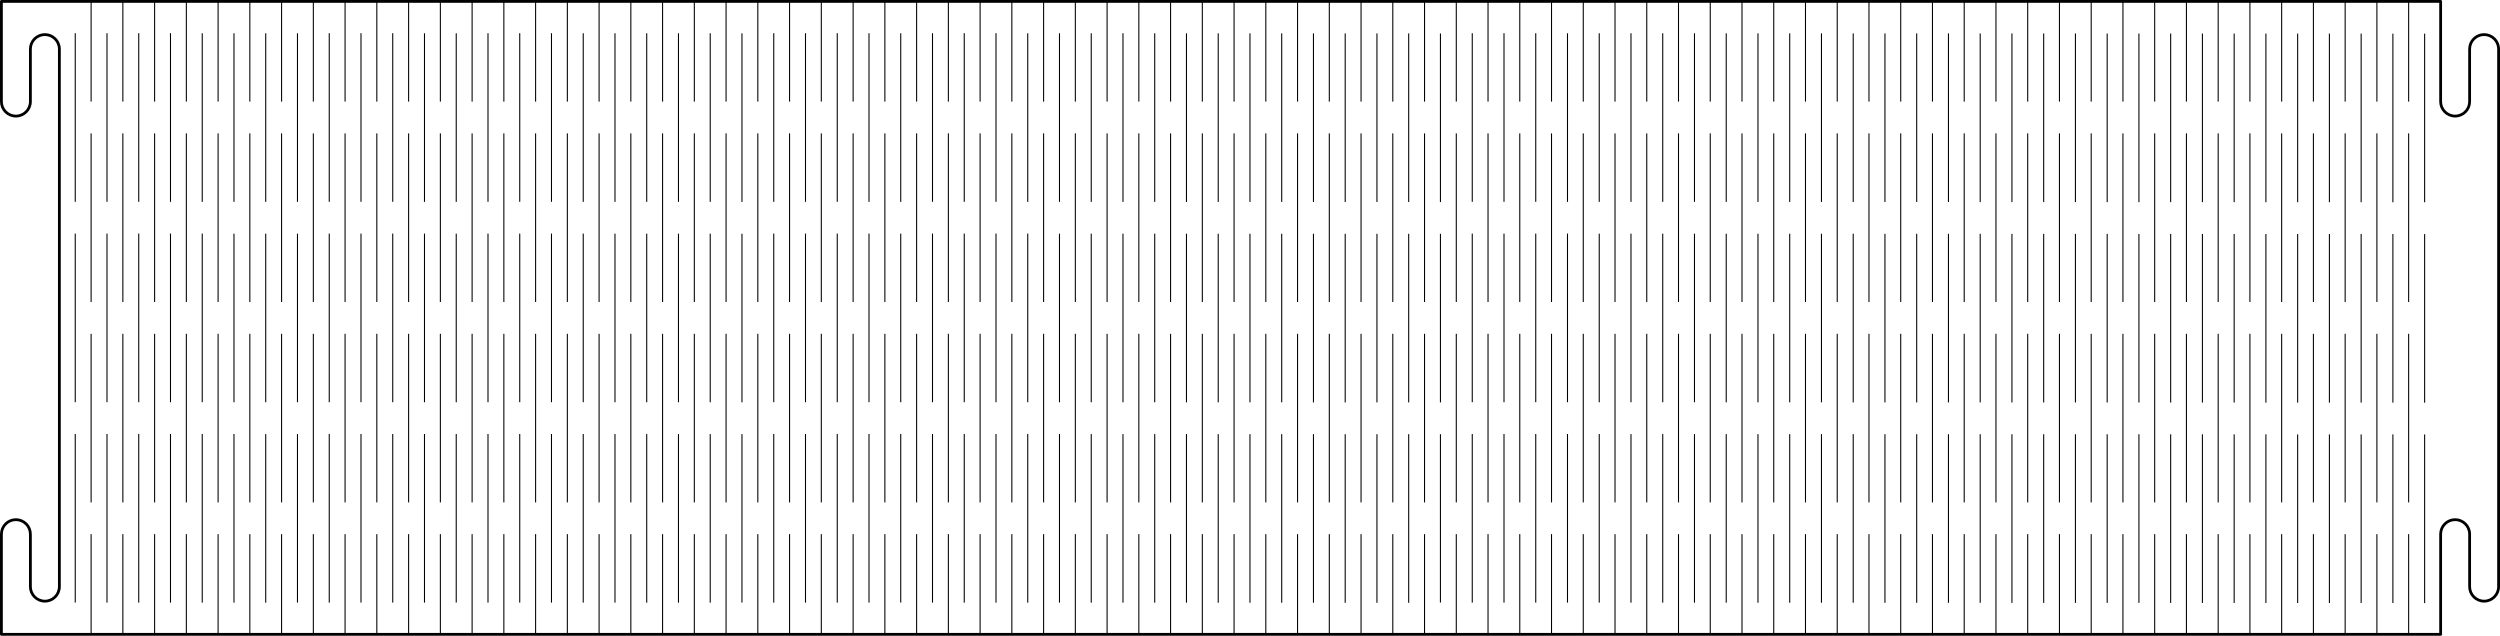 <?xml version="1.0" encoding="UTF-8" standalone="no"?>
<!-- Created with Inkscape (http://www.inkscape.org/) -->

<svg
   width="235.941mm"
   height="60mm"
   viewBox="0 0 235.941 60"
   version="1.1"
   id="svg1"
   inkscape:version="1.3 (1:1.3+202307231459+0e150ed6c4)"
   sodipodi:docname="225 mm.svg"
   xmlns:inkscape="http://www.inkscape.org/namespaces/inkscape"
   xmlns:sodipodi="http://sodipodi.sourceforge.net/DTD/sodipodi-0.dtd"
   xmlns="http://www.w3.org/2000/svg"
   xmlns:svg="http://www.w3.org/2000/svg">
  <sodipodi:namedview
     id="namedview1"
     pagecolor="#ffffff"
     bordercolor="#666666"
     borderopacity="1.0"
     inkscape:showpageshadow="2"
     inkscape:pageopacity="0.0"
     inkscape:pagecheckerboard="0"
     inkscape:deskcolor="#d1d1d1"
     inkscape:document-units="mm"
     inkscape:zoom="4"
     inkscape:cx="721.375"
     inkscape:cy="215"
     inkscape:window-width="1920"
     inkscape:window-height="1136"
     inkscape:window-x="0"
     inkscape:window-y="27"
     inkscape:window-maximized="1"
     inkscape:current-layer="layer1"
     showguides="true">
    <sodipodi:guide
       position="205.603,50.412"
       orientation="0,-1"
       id="guide4"
       inkscape:locked="false" />
  </sodipodi:namedview>
  <defs
     id="defs1" />
  <g
     inkscape:label="Layer 1"
     inkscape:groupmode="layer"
     id="layer1"
     transform="translate(-2.278,-47.807)">
    <path
       id="rect1"
       style="fill:none;fill-rule:evenodd;stroke:#000000;stroke-width:0.265;stroke-linecap:round;stroke-linejoin:round;stroke-miterlimit:2;paint-order:stroke fill markers"
       d="m 2.411,47.939 v 9.456 c 0,0.755 0.612,1.368 1.367,1.368 0.755,-10e-6 1.368,-0.613 1.368,-1.368 v -4.956 c 1e-5,-0.755 0.613,-1.368 1.368,-1.368 0.755,0 1.367,0.613 1.367,1.368 v 50.736 c 3.2e-6,0.755 -0.612,1.367 -1.367,1.367 -0.755,0 -1.368,-0.613 -1.368,-1.368 v -4.956 -5.17e-4 c -2.9e-4,-0.755 -0.613,-1.367 -1.368,-1.367 -0.755,-10e-7 -1.367,0.613 -1.367,1.368 v 9.456 H 7.881 207.881 232.617 v -9.456 c 0,-0.755 0.612,-1.368 1.367,-1.368 0.755,5e-6 1.368,0.613 1.368,1.368 v 4.956 c 1e-5,0.755 0.613,1.368 1.368,1.368 0.755,0 1.367,-0.613 1.367,-1.368 V 52.439 c 0,-0.755 -0.612,-1.368 -1.367,-1.368 -0.755,-1e-6 -1.368,0.613 -1.368,1.368 v 4.956 5.17e-4 c -2.9e-4,0.755 -0.613,1.367 -1.368,1.367 -0.755,1e-6 -1.367,-0.613 -1.367,-1.368 V 47.939 H 207.881 7.881 Z"
       inkscape:label="contour" />
    <path
       style="fill:none;stroke:#000000;stroke-width:0.1"
       d="m 10.877,47.939 v 9.456 m 0,3 V 76.307 m 0,3 v 15.912 m 0,3 v 9.456 m 2.996,-59.735 v 9.456 m 0,3 V 76.307 m 0,3 v 15.912 m 0,3 v 9.456 m 2.996,-59.735 v 9.456 m 0,3 V 76.307 m 0,3 v 15.912 m 0,3 v 9.456 m 2.996,-59.735 v 9.456 m 0,3 V 76.307 m 0,3 v 15.912 m 0,3 v 9.456 m 2.996,-59.735 v 9.456 m 0,3 V 76.307 m 0,3 v 15.912 m 0,3 v 9.456 m 2.996,-59.735 v 9.456 m 0,3 V 76.307 m 0,3 v 15.912 m 0,3 v 9.456 m 2.996,-59.735 v 9.456 m 0,3 V 76.307 m 0,3 v 15.912 m 0,3 v 9.456 m 2.996,-59.735 v 9.456 m 0,3 V 76.307 m 0,3 v 15.912 m 0,3 v 9.456 m 2.996,-59.735 v 9.456 m 0,3 V 76.307 m 0,3 v 15.912 m 0,3 v 9.456 m 2.996,-59.735 v 9.456 m 0,3 V 76.307 m 0,3 v 15.912 m 0,3 v 9.456 M 40.842,47.939 v 9.456 m 0,3 V 76.307 m 0,3 v 15.912 m 0,3 v 9.456 m 2.996,-59.735 v 9.456 m 0,3 V 76.307 m 0,3 v 15.912 m 0,3 v 9.456 m 2.996,-59.735 v 9.456 m 0,3 V 76.307 m 0,3 v 15.912 m 0,3 v 9.456 m 2.996,-59.735 v 9.456 m 0,3 V 76.307 m 0,3 v 15.912 m 0,3 v 9.456 m 2.996,-59.735 v 9.456 m 0,3 V 76.307 m 0,3 v 15.912 m 0,3 v 9.456 m 2.996,-59.735 v 9.456 m 0,3 V 76.307 m 0,3 v 15.912 m 0,3 v 9.456 m 2.996,-59.735 v 9.456 m 0,3 V 76.307 m 0,3 v 15.912 m 0,3 v 9.456 m 2.996,-59.735 v 9.456 m 0,3 V 76.307 m 0,3 v 15.912 m 0,3 v 9.456 m 2.996,-59.735 v 9.456 m 0,3 V 76.307 m 0,3 v 15.912 m 0,3 v 9.456 m 2.996,-59.735 v 9.456 m 0,3 V 76.307 m 0,3 v 15.912 m 0,3 v 9.456 m 2.996,-59.735 v 9.456 m 0,3 V 76.307 m 0,3 v 15.912 m 0,3 v 9.456 m 2.996,-59.735 v 9.456 m 0,3 V 76.307 m 0,3 v 15.912 m 0,3 v 9.456 m 2.996,-59.735 v 9.456 m 0,3 V 76.307 m 0,3 v 15.912 m 0,3 v 9.456 m 2.996,-59.735 v 9.456 m 0,3 V 76.307 m 0,3 v 15.912 m 0,3 v 9.456 M 82.793,47.939 v 9.456 m 0,3 V 76.307 m 0,3 v 15.912 m 0,3 v 9.456 m 2.996,-59.735 v 9.456 m 0,3 V 76.307 m 0,3 v 15.912 m 0,3 v 9.456 m 2.996,-59.735 v 9.456 m 0,3 V 76.307 m 0,3 v 15.912 m 0,3 v 9.456 m 2.996,-59.735 v 9.456 m 0,3 V 76.307 m 0,3 v 15.912 m 0,3 v 9.456 m 2.996,-59.735 v 9.456 m 0,3 V 76.307 m 0,3 v 15.912 m 0,3 v 9.456 m 2.996,-59.735 v 9.456 m 0,3 V 76.307 m 0,3 v 15.912 m 0,3 v 9.456 m 2.996,-59.735 v 9.456 m 0,3 V 76.307 m 0,3 v 15.912 m 0,3 v 9.456 m 2.996,-59.735 v 9.456 m 0,3 V 76.307 m 0,3 v 15.912 m 0,3 v 9.456 m 2.996,-59.735 v 9.456 m 0,3 V 76.307 m 0,3 v 15.912 m 0,3 v 9.456 m 2.996,-59.735 v 9.456 m 0,3 V 76.307 m 0,3 v 15.912 m 0,3 v 9.456 m 2.996,-59.735 v 9.456 m 0,3 V 76.307 m 0,3 v 15.912 m 0,3 v 9.456 m 2.996,-59.735 v 9.456 m 0,3 V 76.307 m 0,3 v 15.912 m 0,3 v 9.456 m 2.996,-59.735 v 9.456 m 0,3 V 76.307 m 0,3 v 15.912 m 0,3 v 9.456 m 2.996,-59.735 v 9.456 m 0,3 V 76.307 m 0,3 v 15.912 m 0,3 v 9.456 m 2.996,-59.735 v 9.456 m 0,3 V 76.307 m 0,3 v 15.912 m 0,3 v 9.456 m 2.996,-59.735 v 9.456 m 0,3 V 76.307 m 0,3 v 15.912 m 0,3 v 9.456 m 2.996,-59.735 v 9.456 m 0,3 V 76.307 m 0,3 v 15.912 m 0,3 v 9.456 m 2.996,-59.735 v 9.456 m 0,3 V 76.307 m 0,3 v 15.912 m 0,3 v 9.456 m 2.996,-59.735 v 9.456 m 0,3 V 76.307 m 0,3 v 15.912 m 0,3 v 9.456 m 2.996,-59.735 v 9.456 m 0,3 V 76.307 m 0,3 v 15.912 m 0,3 v 9.456 m 2.996,-59.735 v 9.456 m 0,3 V 76.307 m 0,3 v 15.912 m 0,3 v 9.456 m 2.996,-59.735 v 9.456 m 0,3 V 76.307 m 0,3 v 15.912 m 0,3 v 9.456 m 2.996,-59.735 v 9.456 m 0,3 V 76.307 m 0,3 v 15.912 m 0,3 v 9.456 m 2.996,-59.735 v 9.456 m 0,3 V 76.307 m 0,3 v 15.912 m 0,3 v 9.456 m 2.996,-59.735 v 9.456 m 0,3 V 76.307 m 0,3 v 15.912 m 0,3 v 9.456 m 2.996,-59.735 v 9.456 m 0,3 V 76.307 m 0,3 v 15.912 m 0,3 v 9.456 m 2.996,-59.735 v 9.456 m 0,3 V 76.307 m 0,3 v 15.912 m 0,3 v 9.456 m 2.996,-59.735 v 9.456 m 0,3 V 76.307 m 0,3 v 15.912 m 0,3 v 9.456 m 2.996,-59.735 v 9.456 m 0,3 V 76.307 m 0,3 v 15.912 m 0,3 v 9.456 m 2.996,-59.735 v 9.456 m 0,3 V 76.307 m 0,3 v 15.912 m 0,3 v 9.456 m 2.996,-59.735 v 9.456 m 0,3 V 76.307 m 0,3 v 15.912 m 0,3 v 9.456 m 2.996,-59.735 v 9.456 m 0,3 V 76.307 m 0,3 v 15.912 m 0,3 v 9.456 m 2.996,-59.735 v 9.456 m 0,3 V 76.307 m 0,3 v 15.912 m 0,3 v 9.456 m 2.996,-59.735 v 9.456 m 0,3 V 76.307 m 0,3 v 15.912 m 0,3 v 9.456 m 2.996,-59.735 v 9.456 m 0,3 V 76.307 m 0,3 v 15.912 m 0,3 v 9.456 m 2.996,-59.735 v 9.456 m 0,3 V 76.307 m 0,3 v 15.912 m 0,3 v 9.456 m 2.996,-59.735 v 9.456 m 0,3 V 76.307 m 0,3 v 15.912 m 0,3 v 9.456 m 2.996,-59.735 v 9.456 m 0,3 V 76.307 m 0,3 v 15.912 m 0,3 v 9.456 m 2.996,-59.735 v 9.456 m 0,3 V 76.307 m 0,3 v 15.912 m 0,3 v 9.456 m 2.996,-59.735 v 9.456 m 0,3 V 76.307 m 0,3 v 15.912 m 0,3 v 9.456 m 2.996,-59.735 v 9.456 m 0,3 V 76.307 m 0,3 v 15.912 m 0,3 v 9.456 m 2.996,-59.735 v 9.456 m 0,3 V 76.307 m 0,3 v 15.912 m 0,3 v 9.456 m 2.996,-59.735 v 9.456 m 0,3 V 76.307 m 0,3 v 15.912 m 0,3 v 9.456 m 2.996,-59.735 v 9.456 m 0,3 V 76.307 m 0,3 v 15.912 m 0,3 v 9.456 m 2.996,-59.735 v 9.456 m 0,3 V 76.307 m 0,3 v 15.912 m 0,3 v 9.456 m 2.996,-59.735 v 9.456 m 0,3 V 76.307 m 0,3 v 15.912 m 0,3 v 9.456 m 2.996,-59.735 v 9.456 m 0,3 V 76.307 m 0,3 v 15.912 m 0,3 v 9.456 m 2.996,-59.735 v 9.456 m 0,3 V 76.307 m 0,3 v 15.912 m 0,3 v 9.456 m 2.996,-59.735 v 9.456 m 0,3 V 76.307 m 0,3 v 15.912 m 0,3 v 9.456 m 2.996,-59.735 v 9.456 m 0,3 V 76.307 m 0,3 v 15.912 m 0,3 v 9.456 M 9.379,50.939 v 15.912 m 0,3 v 15.912 m 0,3 V 104.675 M 12.376,50.939 v 15.912 m 0,3 v 15.912 m 0,3 v 15.912 m 2.996,-53.735 v 15.912 m 0,3 v 15.912 m 0,3 v 15.912 m 2.996,-53.735 v 15.912 m 0,3 v 15.912 m 0,3 v 15.912 m 2.996,-53.735 v 15.912 m 0,3 v 15.912 m 0,3 v 15.912 m 2.996,-53.735 v 15.912 m 0,3 v 15.912 m 0,3 v 15.912 m 2.996,-53.735 v 15.912 m 0,3 v 15.912 m 0,3 v 15.912 m 2.996,-53.735 v 15.912 m 0,3 v 15.912 m 0,3 V 104.675 M 33.351,50.939 v 15.912 m 0,3 v 15.912 m 0,3 v 15.912 m 2.996,-53.735 v 15.912 m 0,3 v 15.912 m 0,3 v 15.912 m 2.996,-53.735 v 15.912 m 0,3 v 15.912 m 0,3 v 15.912 m 2.996,-53.735 v 15.912 m 0,3 v 15.912 m 0,3 v 15.912 m 2.996,-53.735 v 15.912 m 0,3 v 15.912 m 0,3 V 104.675 M 48.333,50.939 v 15.912 m 0,3 v 15.912 m 0,3 v 15.912 m 2.996,-53.735 v 15.912 m 0,3 v 15.912 m 0,3 v 15.912 m 2.996,-53.735 v 15.912 m 0,3 v 15.912 m 0,3 v 15.912 m 2.996,-53.735 v 15.912 m 0,3 v 15.912 m 0,3 v 15.912 m 2.996,-53.735 v 15.912 m 0,3 v 15.912 m 0,3 v 15.912 m 2.996,-53.735 v 15.912 m 0,3 v 15.912 m 0,3 v 15.912 m 2.996,-53.735 v 15.912 m 0,3 v 15.912 m 0,3 v 15.912 m 2.996,-53.735 v 15.912 m 0,3 v 15.912 m 0,3 v 15.912 m 2.996,-53.735 v 15.912 m 0,3 v 15.912 m 0,3 V 104.675 M 75.302,50.939 v 15.912 m 0,3 v 15.912 m 0,3 v 15.912 m 2.996,-53.735 v 15.912 m 0,3 v 15.912 m 0,3 v 15.912 m 2.996,-53.735 v 15.912 m 0,3 v 15.912 m 0,3 v 15.912 m 2.996,-53.735 v 15.912 m 0,3 v 15.912 m 0,3 v 15.912 m 2.996,-53.735 v 15.912 m 0,3 v 15.912 m 0,3 V 104.675 M 90.284,50.939 v 15.912 m 0,3 v 15.912 m 0,3 v 15.912 m 2.996,-53.735 v 15.912 m 0,3 v 15.912 m 0,3 v 15.912 m 2.996,-53.735 v 15.912 m 0,3 v 15.912 m 0,3 v 15.912 m 2.996,-53.735 v 15.912 m 0,3 v 15.912 m 0,3 v 15.912 m 2.996,-53.735 v 15.912 m 0,3 v 15.912 m 0,3 v 15.912 m 2.996,-53.735 v 15.912 m 0,3 v 15.912 m 0,3 v 15.912 m 2.996,-53.735 v 15.912 m 0,3 v 15.912 m 0,3 v 15.912 m 2.996,-53.735 v 15.912 m 0,3 v 15.912 m 0,3 v 15.912 m 2.996,-53.735 v 15.912 m 0,3 v 15.912 m 0,3 v 15.912 m 2.996,-53.735 v 15.912 m 0,3 v 15.912 m 0,3 v 15.912 m 2.996,-53.735 v 15.912 m 0,3 v 15.912 m 0,3 v 15.912 m 2.996,-53.735 v 15.912 m 0,3 v 15.912 m 0,3 v 15.912 m 2.996,-53.735 v 15.912 m 0,3 v 15.912 m 0,3 v 15.912 m 2.996,-53.735 v 15.912 m 0,3 v 15.912 m 0,3 v 15.912 m 2.996,-53.735 v 15.912 m 0,3 v 15.912 m 0,3 v 15.912 m 2.996,-53.735 v 15.912 m 0,3 v 15.912 m 0,3 v 15.912 m 2.996,-53.735 v 15.912 m 0,3 v 15.912 m 0,3 V 104.675 M 141.224,50.939 v 15.912 m 0,3 v 15.912 m 0,3 v 15.912 m 2.996,-53.735 v 15.912 m 0,3 v 15.912 m 0,3 v 15.912 m 2.996,-53.735 v 15.912 m 0,3 v 15.912 m 0,3 v 15.912 m 2.996,-53.735 v 15.912 m 0,3 v 15.912 m 0,3 v 15.912 m 2.996,-53.735 v 15.912 m 0,3 v 15.912 m 0,3 v 15.912 m 2.996,-53.735 v 15.912 m 0,3 v 15.912 m 0,3 v 15.912 m 2.996,-53.735 v 15.912 m 0,3 v 15.912 m 0,3 v 15.912 m 2.996,-53.735 v 15.912 m 0,3 v 15.912 m 0,3 v 15.912 m 2.996,-53.735 v 15.912 m 0,3 v 15.912 m 0,3 v 15.912 m 2.996,-53.735 v 15.912 m 0,3 v 15.912 m 0,3 v 15.912 m 2.996,-53.735 v 15.912 m 0,3 v 15.912 m 0,3 v 15.912 m 2.996,-53.735 v 15.912 m 0,3 v 15.912 m 0,3 v 15.912 m 2.996,-53.735 v 15.912 m 0,3 v 15.912 m 0,3 v 15.912 m 2.996,-53.735 v 15.912 m 0,3 v 15.912 m 0,3 v 15.912 m 2.996,-53.735 v 15.912 m 0,3 v 15.912 m 0,3 v 15.912 m 2.996,-53.735 v 15.912 m 0,3 v 15.912 m 0,3 v 15.912 m 2.996,-53.735 v 15.912 m 0,3 v 15.912 m 0,3 v 15.912 m 2.996,-53.735 v 15.912 m 0,3 v 15.912 m 0,3 v 15.912 m 2.996,-53.735 v 15.912 m 0,3 v 15.912 m 0,3 v 15.912 m 2.996,-53.735 v 15.912 m 0,3 v 15.912 m 0,3 v 15.912 m 2.996,-53.735 v 15.912 m 0,3 v 15.912 m 0,3 v 15.912 m 2.996,-53.735 v 15.912 m 0,3 v 15.912 m 0,3 v 15.912 m 2.996,-53.735 v 15.912 m 0,3 v 15.912 m 0,3 v 15.912 m 2.996,-53.735 v 15.912 m 0,3 v 15.912 m 0,3 v 15.912 m 2.996,-53.735 v 15.912 m 0,3 v 15.912 m 0,3 v 15.912 m 2.996,-53.735 v 15.912 m 0,3 v 15.912 m 0,3 v 15.912 m 2.996,-53.735 v 15.912 m 0,3 v 15.912 m 0,3 v 15.912 m 2.996,-53.735 v 15.912 m 0,3 v 15.912 m 0,3 v 15.912 m 2.996,-53.735 v 15.912 m 0,3 v 15.912 m 0,3 v 15.912 m 2.996,-53.735 v 15.912 m 0,3 v 15.912 m 0,3 v 15.912 m 2.996,-53.735 v 15.912 m 0,3 v 15.912 m 0,3 v 15.912"
       id="path5"
       sodipodi:nodetypes="cccccccccccccccccccccccccccccccccccccccccccccccccccccccccccccccccccccccccccccccccccccccccccccccccccccccccccccccccccccccccccccccccccccccccccccccccccccccccccccccccccccccccccccccccccccccccccccccccccccccccccccccccccccccccccccccccccccccccccccccccccccccccccccccccccccccccccccccccccccccccccccccccccccccccccccccccccccccccccccccccccccccccccccccccccccccccccccccccccccccccccccccccccccccccccccccccccccccccccccccccccccccccccccccccccccccccccccccccccccccccccccccccccccccccccccccccccccccccccccccccccccccccccccccccccccccccccccccccccccccccccccccccccccccccccccccccccccccccccccccccccccccccccccccccccccccccccccccccccccccccccccccccccccccccccccccccccccccccccccccccccccccccccccccccccccccccccccccccccccccccccccccccccccccccccccccccccccccccccccccccccccccccccccccccccccccccccccccccccccccccccccccccccccccccccccccccccccccccccccccccccccccccccccccccccccccccccccccccccccccccccccccccccccccccccccccccccccccccccccccccccccccccccccccccccccccccccccccccccccccccccccccccccccccccccccccccccccccccccccccccccccccccccccccccccccccccccccccccccccccccccccccccccccccccccccccccccccccccccccccccc"
       inkscape:label="cuts">
      <desc
         id="desc4">Hinge cut parameters: actual(requested)&#10;cut length: 15.91 mm (15.00 mm)&#10;gap length: 3.00 mm (3.00 mm)&#10;separation distance: 1.50 mm (1.50 mm)</desc>
    </path>
  </g>
</svg>
